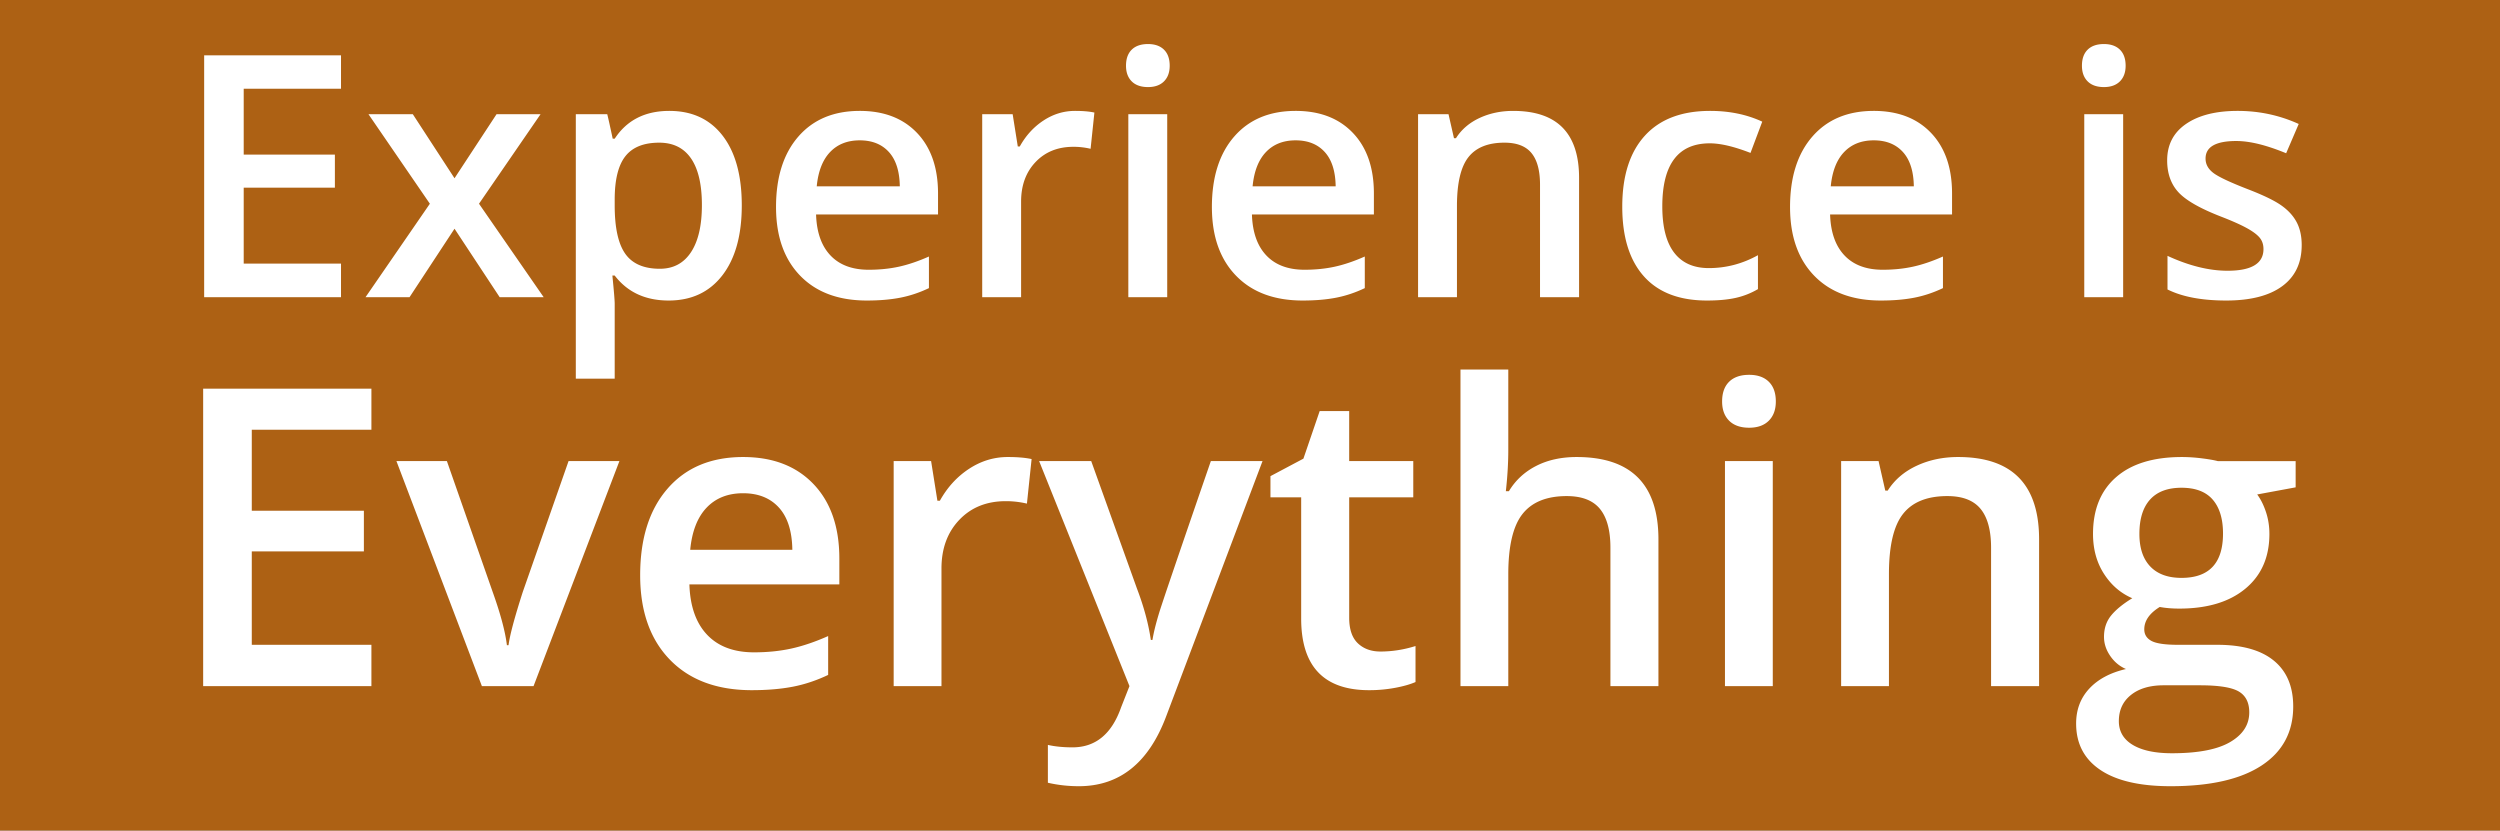 <svg width="900" height="299" viewBox="0 0 900 299" xmlns="http://www.w3.org/2000/svg"><rect x="0" y="0" width="900" height="299" fill="#333333" stroke="none"/><title>experience-is-everything</title><g fill-rule="nonzero" fill="none"><path fill="#FF8100" opacity=".6" d="M0 0h900v299H0z"/><path d="M122.762 107H73.497V19.908h49.265v12.033H87.734v23.71h32.824v11.913H87.734v27.343h35.028V107zm31.989-33.657l-22.1-32.228h15.964l15.012 23.054 15.13-23.054h15.847l-22.16 32.228L195.734 107H179.89l-16.263-24.662L147.424 107h-15.846l23.173-33.657zm85.96 34.848c-8.34 0-14.813-2.998-19.42-8.995h-.834c.556 5.56.834 8.936.834 10.127v26.986h-13.999V41.115h11.318c.318 1.231.973 4.17 1.966 8.817h.715c4.369-6.672 10.921-10.008 19.658-10.008 8.221 0 14.625 2.978 19.212 8.935 4.587 5.957 6.88 14.317 6.88 25.08 0 10.762-2.333 19.161-7 25.198-4.666 6.036-11.11 9.054-19.33 9.054zm-3.396-56.83c-5.56 0-9.62 1.629-12.182 4.885-2.561 3.257-3.842 8.459-3.842 15.608v2.084c0 8.023 1.27 13.83 3.813 17.425 2.541 3.594 6.691 5.39 12.45 5.39 4.845 0 8.578-1.985 11.199-5.956 2.621-3.971 3.932-9.63 3.932-16.978 0-7.386-1.301-12.976-3.902-16.769-2.602-3.792-6.424-5.689-11.468-5.689zm74.761 56.83c-10.246 0-18.258-2.988-24.036-8.965-5.779-5.977-8.668-14.207-8.668-24.692 0-10.762 2.68-19.221 8.042-25.377 5.361-6.155 12.728-9.233 22.1-9.233 8.698 0 15.568 2.64 20.612 7.923 5.044 5.282 7.565 12.55 7.565 21.802v7.566h-43.903c.199 6.394 1.926 11.308 5.183 14.743 3.256 3.436 7.843 5.153 13.76 5.153 3.892 0 7.516-.367 10.872-1.102 3.356-.734 6.96-1.956 10.812-3.663v11.378c-3.415 1.628-6.87 2.78-10.365 3.455-3.495.675-7.486 1.012-11.974 1.012zm-2.561-57.664c-4.448 0-8.013 1.41-10.693 4.23-2.68 2.82-4.28 6.93-4.796 12.33h29.905c-.08-5.44-1.39-9.56-3.932-12.36-2.542-2.8-6.036-4.2-10.484-4.2zm77.5-10.603c2.82 0 5.144.198 6.97.596l-1.37 13.045a26.458 26.458 0 0 0-6.195-.714c-5.6 0-10.137 1.826-13.612 5.48-3.475 3.654-5.212 8.4-5.212 14.237V107h-14V41.115h10.962l1.846 11.616h.715c2.184-3.931 5.034-7.049 8.548-9.352 3.515-2.303 7.298-3.455 11.349-3.455zM420.197 107h-13.999V41.115h14V107zm-14.833-83.339c0-2.502.685-4.428 2.055-5.778 1.37-1.35 3.326-2.026 5.868-2.026 2.462 0 4.379.676 5.749 2.026 1.37 1.35 2.055 3.276 2.055 5.778 0 2.383-.685 4.26-2.055 5.63s-3.287 2.055-5.749 2.055c-2.542 0-4.497-.685-5.868-2.055-1.37-1.37-2.055-3.247-2.055-5.63zm63.621 84.53c-10.246 0-18.258-2.988-24.036-8.965-5.779-5.977-8.668-14.207-8.668-24.692 0-10.762 2.68-19.221 8.042-25.377 5.362-6.155 12.728-9.233 22.1-9.233 8.698 0 15.569 2.64 20.612 7.923 5.044 5.282 7.566 12.55 7.566 21.802v7.566h-43.904c.199 6.394 1.926 11.308 5.183 14.743 3.256 3.436 7.843 5.153 13.76 5.153 3.893 0 7.516-.367 10.872-1.102 3.356-.734 6.96-1.956 10.812-3.663v11.378c-3.415 1.628-6.87 2.78-10.365 3.455-3.495.675-7.486 1.012-11.974 1.012zm-2.561-57.664c-4.448 0-8.012 1.41-10.693 4.23-2.68 2.82-4.28 6.93-4.795 12.33h29.904c-.08-5.44-1.39-9.56-3.932-12.36-2.541-2.8-6.036-4.2-10.484-4.2zM568.467 107h-14.059V66.492c0-5.083-1.022-8.876-3.068-11.378-2.045-2.502-5.291-3.753-9.74-3.753-5.917 0-10.245 1.748-12.986 5.243-2.74 3.494-4.11 9.352-4.11 17.573V107h-14V41.115h10.962l1.966 8.638h.714c1.986-3.137 4.806-5.56 8.46-7.268 3.653-1.707 7.704-2.561 12.152-2.561 15.806 0 23.709 8.042 23.709 24.126V107zm46.048 1.191c-9.968 0-17.544-2.909-22.726-8.727-5.183-5.818-7.774-14.167-7.774-25.049 0-11.08 2.71-19.599 8.131-25.556 5.42-5.957 13.254-8.935 23.5-8.935 6.95 0 13.205 1.29 18.765 3.872l-4.23 11.259c-5.917-2.304-10.801-3.455-14.654-3.455-11.398 0-17.096 7.565-17.096 22.696 0 7.387 1.42 12.937 4.259 16.65 2.84 3.713 7 5.57 12.48 5.57 6.235 0 12.132-1.55 17.692-4.647v12.212a27.647 27.647 0 0 1-8.012 3.157c-2.84.636-6.285.953-10.335.953zm62.608 0c-10.246 0-18.258-2.988-24.037-8.965-5.778-5.977-8.667-14.207-8.667-24.692 0-10.762 2.68-19.221 8.042-25.377 5.361-6.155 12.728-9.233 22.1-9.233 8.698 0 15.568 2.64 20.612 7.923 5.043 5.282 7.565 12.55 7.565 21.802v7.566h-43.903c.199 6.394 1.926 11.308 5.183 14.743 3.256 3.436 7.843 5.153 13.76 5.153 3.892 0 7.516-.367 10.872-1.102 3.356-.734 6.96-1.956 10.812-3.663v11.378c-3.415 1.628-6.87 2.78-10.365 3.455-3.495.675-7.486 1.012-11.974 1.012zm-2.561-57.664c-4.448 0-8.013 1.41-10.693 4.23-2.681 2.82-4.28 6.93-4.796 12.33h29.905c-.08-5.44-1.39-9.56-3.932-12.36-2.542-2.8-6.037-4.2-10.484-4.2zM764.334 107h-13.999V41.115h13.999V107zm-14.833-83.339c0-2.502.685-4.428 2.055-5.778 1.37-1.35 3.326-2.026 5.868-2.026 2.462 0 4.378.676 5.748 2.026 1.37 1.35 2.056 3.276 2.056 5.778 0 2.383-.686 4.26-2.056 5.63s-3.286 2.055-5.748 2.055c-2.542 0-4.498-.685-5.868-2.055s-2.055-3.247-2.055-5.63zm79.11 64.574c0 6.434-2.344 11.368-7.03 14.804-4.686 3.435-11.398 5.152-20.135 5.152-8.776 0-15.826-1.33-21.147-3.99V92.106c7.744 3.575 14.952 5.362 21.624 5.362 8.618 0 12.927-2.601 12.927-7.804 0-1.668-.477-3.058-1.43-4.17s-2.522-2.264-4.706-3.455c-2.184-1.191-5.222-2.542-9.114-4.05-7.586-2.94-12.719-5.878-15.4-8.817-2.68-2.939-4.02-6.751-4.02-11.438 0-5.639 2.273-10.017 6.82-13.135 4.548-3.117 10.733-4.676 18.557-4.676 7.744 0 15.07 1.568 21.981 4.706l-4.527 10.544c-7.109-2.939-13.086-4.408-17.93-4.408-7.388 0-11.081 2.104-11.081 6.314 0 2.065.963 3.813 2.89 5.242 1.925 1.43 6.125 3.396 12.598 5.898 5.441 2.105 9.393 4.03 11.855 5.778 2.462 1.747 4.289 3.763 5.48 6.046 1.192 2.284 1.787 5.014 1.787 8.191zM133.706 247H73.136V139.92h60.571v14.795H90.641v29.15h40.356v14.649H90.641v33.618h43.066V247zm39.77 0l-30.761-81.006h18.164l16.48 47.095c2.831 7.91 4.54 14.306 5.126 19.19h.586c.44-3.516 2.149-9.913 5.127-19.19l16.48-47.095h18.31L192.081 247h-18.603zm97.193 1.465c-12.598 0-22.449-3.674-29.553-11.023-7.105-7.349-10.657-17.468-10.657-30.359 0-13.232 3.296-23.633 9.888-31.201 6.591-7.569 15.649-11.353 27.173-11.353 10.693 0 19.14 3.247 25.341 9.742 6.202 6.494 9.302 15.43 9.302 26.806v9.302h-53.98c.245 7.861 2.369 13.904 6.373 18.127 4.004 4.224 9.643 6.336 16.919 6.336 4.785 0 9.24-.452 13.366-1.355 4.126-.904 8.557-2.405 13.294-4.505v13.99c-4.2 2.002-8.448 3.418-12.744 4.248-4.297.83-9.204 1.245-14.722 1.245zm-3.15-70.899c-5.468 0-9.85 1.734-13.146 5.2-3.296 3.467-5.262 8.521-5.896 15.162h36.767c-.098-6.69-1.709-11.756-4.834-15.198-3.125-3.442-7.422-5.164-12.89-5.164zm95.289-13.037c3.466 0 6.323.244 8.569.733l-1.685 16.04a32.53 32.53 0 0 0-7.617-.88c-6.885 0-12.463 2.247-16.736 6.74-4.272 4.491-6.408 10.326-6.408 17.504V247H321.72v-81.006h13.476l2.27 14.282h.88c2.685-4.834 6.189-8.667 10.51-11.499 4.321-2.832 8.972-4.248 13.953-4.248zm11.279 1.465h18.75l16.48 45.923c2.49 6.543 4.15 12.695 4.98 18.457h.586c.44-2.686 1.245-5.945 2.417-9.778 1.172-3.833 7.373-22.033 18.603-54.602h18.604l-34.644 91.773c-6.299 16.845-16.797 25.268-31.494 25.268-3.808 0-7.52-.415-11.133-1.245v-13.623c2.588.586 5.542.879 8.863.879 8.3 0 14.135-4.81 17.504-14.429l3.003-7.617-32.52-81.006zm122.9 68.555c4.2 0 8.399-.66 12.598-1.978v12.964c-1.904.83-4.358 1.526-7.36 2.088a50.713 50.713 0 0 1-9.34.842c-16.308 0-24.462-8.594-24.462-25.781V179.03h-11.06v-7.617l11.865-6.299 5.86-17.138h10.62v18.017h23.071v13.037H485.71v43.36c0 4.15 1.038 7.214 3.113 9.192 2.075 1.977 4.797 2.966 8.166 2.966zM597.038 247h-17.286v-49.805c0-6.25-1.257-10.913-3.772-13.989-2.515-3.076-6.506-4.614-11.975-4.614-7.227 0-12.537 2.16-15.93 6.482-3.394 4.321-5.09 11.56-5.09 21.716V247h-17.213V133.035h17.212v28.93c0 4.64-.293 9.596-.879 14.869h1.1c2.343-3.906 5.602-6.934 9.777-9.082 4.175-2.148 9.045-3.223 14.612-3.223 19.629 0 29.443 9.888 29.443 29.663V247zm41.161 0h-17.212v-81.006H638.2V247zm-18.237-102.466c0-3.076.842-5.444 2.527-7.104 1.684-1.66 4.09-2.49 7.214-2.49 3.027 0 5.383.83 7.068 2.49 1.685 1.66 2.527 4.028 2.527 7.104 0 2.93-.842 5.237-2.527 6.922-1.685 1.684-4.04 2.526-7.068 2.526-3.125 0-5.53-.842-7.214-2.526-1.685-1.685-2.527-3.992-2.527-6.922zM734.073 247h-17.285v-49.805c0-6.25-1.257-10.913-3.772-13.989-2.515-3.076-6.506-4.614-11.975-4.614-7.275 0-12.598 2.148-15.967 6.445-3.369 4.297-5.053 11.5-5.053 21.607V247h-17.212v-81.006h13.476l2.417 10.62h.88c2.44-3.857 5.907-6.836 10.4-8.935 4.492-2.1 9.472-3.15 14.94-3.15 19.435 0 29.151 9.888 29.151 29.663V247zm92.359-81.006v9.448l-13.843 2.564c1.27 1.709 2.32 3.808 3.15 6.299.83 2.49 1.244 5.127 1.244 7.91 0 8.35-2.88 14.917-8.642 19.702-5.762 4.785-13.696 7.178-23.804 7.178-2.588 0-4.932-.196-7.031-.586-3.711 2.295-5.567 4.98-5.567 8.056 0 1.856.867 3.247 2.6 4.175 1.734.928 4.92 1.392 9.559 1.392h14.135c8.936 0 15.723 1.904 20.362 5.713 4.638 3.808 6.958 9.301 6.958 16.48 0 9.179-3.784 16.259-11.353 21.24-7.568 4.98-18.506 7.47-32.812 7.47-11.036 0-19.458-1.953-25.269-5.86-5.81-3.905-8.716-9.472-8.716-16.698 0-4.98 1.575-9.168 4.724-12.561 3.15-3.394 7.557-5.75 13.22-7.068-2.294-.977-4.186-2.552-5.676-4.724-1.489-2.173-2.234-4.456-2.234-6.849 0-3.027.855-5.59 2.564-7.69 1.709-2.1 4.248-4.175 7.617-6.226-4.2-1.806-7.605-4.748-10.217-8.825-2.612-4.077-3.919-8.85-3.919-14.32 0-8.788 2.771-15.6 8.313-20.434 5.542-4.834 13.44-7.25 23.694-7.25 2.295 0 4.7.158 7.215.475 2.514.318 4.406.647 5.676.99h28.052zm-63.648 93.604c0 3.71 1.673 6.567 5.017 8.569 3.345 2.002 8.045 3.003 14.1 3.003 9.374 0 16.357-1.343 20.947-4.028 4.59-2.686 6.884-6.25 6.884-10.694 0-3.515-1.257-6.018-3.772-7.507-2.514-1.49-7.19-2.234-14.025-2.234h-13.038c-4.931 0-8.85 1.16-11.755 3.479-2.905 2.32-4.358 5.457-4.358 9.412zm7.398-67.383c0 5.078 1.306 8.984 3.918 11.719 2.612 2.734 6.36 4.101 11.243 4.101 9.96 0 14.941-5.322 14.941-15.967 0-5.273-1.233-9.338-3.699-12.194-2.465-2.857-6.213-4.285-11.242-4.285-4.98 0-8.753 1.416-11.316 4.248-2.564 2.832-3.845 6.958-3.845 12.378z" fill="#FFF"/></g></svg>
